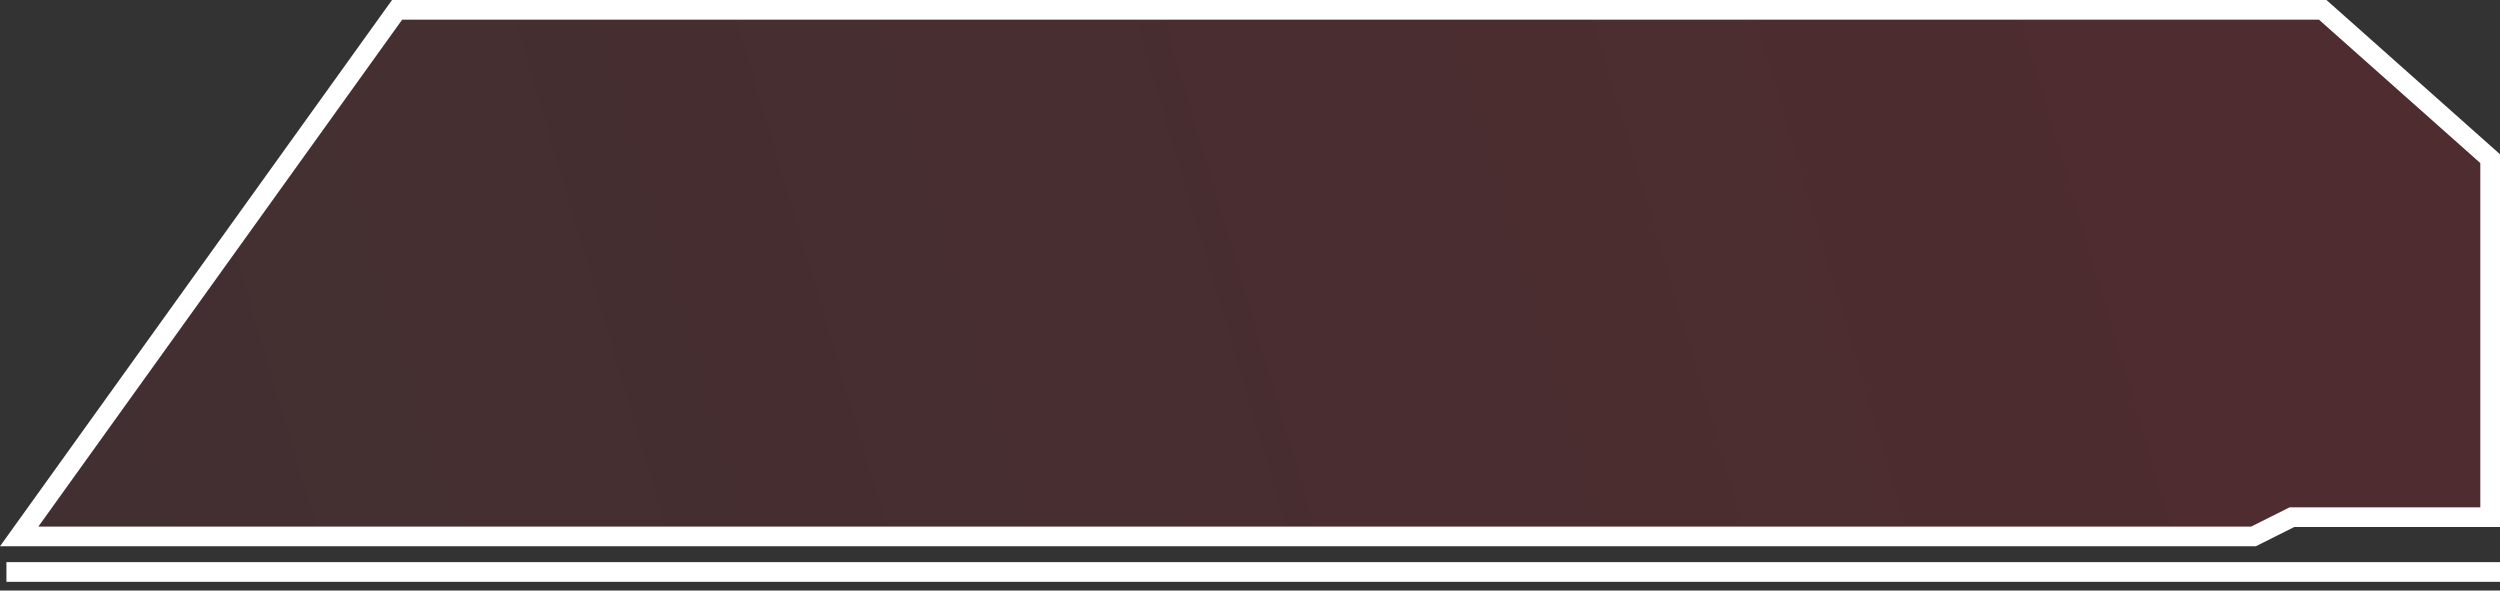 <svg width="127" height="30" viewBox="0 0 127 30" fill="none" xmlns="http://www.w3.org/2000/svg">
<rect x="0" y="0" width="127" height="30" fill="#333333" stroke="none"/>
<path d="M0.327 29.057H127" stroke="white"/>
<path d="M126.5 8.06V26.271H116.553H116.435L116.329 26.324L114.476 27.251H0.974L20.172 0.5H117.995L126.5 8.06Z" fill="url(#paint0_linear)" stroke="white"/>
<defs>
<linearGradient id="paint0_linear" x1="111.003" y1="4.244" x2="7.509" y2="34.933" gradientUnits="userSpaceOnUse">
<stop stop-color="#DE071D" stop-opacity="0.16"/>
<stop offset="1" stop-color="#DE071D" stop-opacity="0.09"/>
</linearGradient>
</defs>
</svg>

